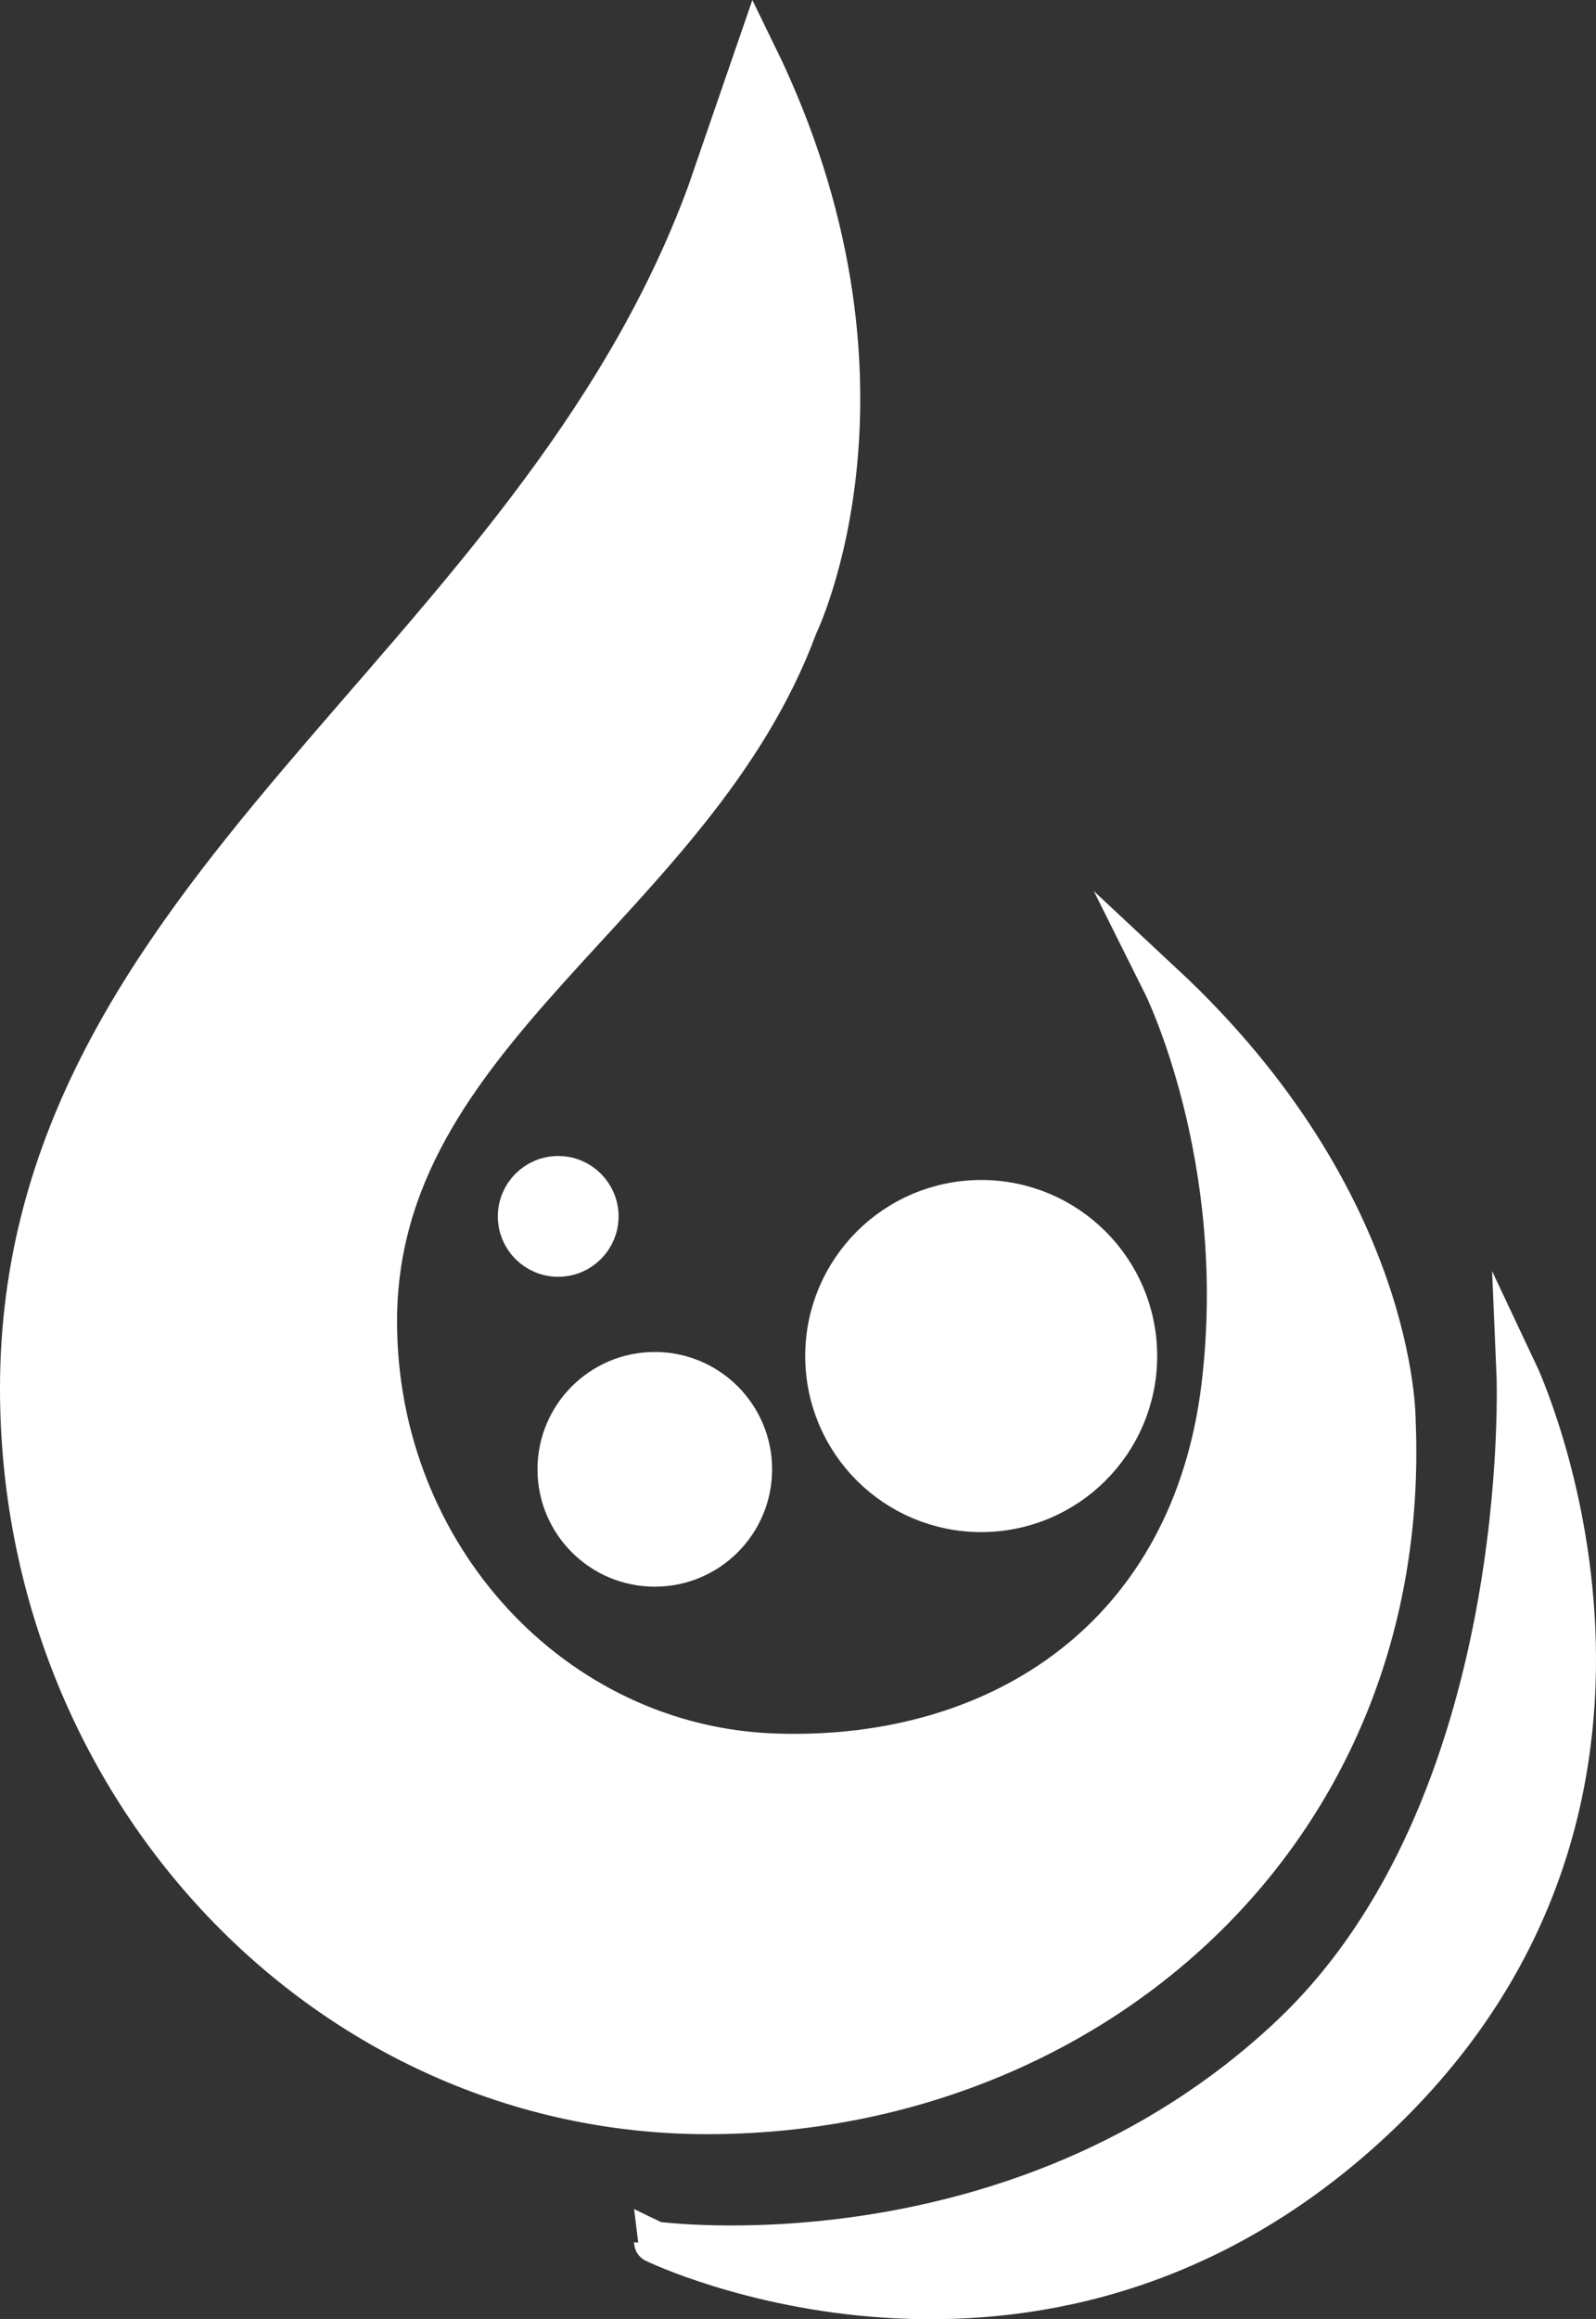 <?xml version="1.0" encoding="utf-8"?>
<!-- Generator: Adobe Illustrator 16.0.3, SVG Export Plug-In . SVG Version: 6.00 Build 0)  -->
<!DOCTYPE svg PUBLIC "-//W3C//DTD SVG 1.1//EN" "http://www.w3.org/Graphics/SVG/1.1/DTD/svg11.dtd">
<svg version="1.1" id="Calque_1" xmlns="http://www.w3.org/2000/svg" xmlns:xlink="http://www.w3.org/1999/xlink" x="0px" y="0px"
	 width="38.545px" height="55.987px" viewBox="0 0 38.545 55.987" enable-background="new 0 0 38.545 55.987" xml:space="preserve">
<rect x="0" y="0" width="38.545" height="55.987" fill="#333333" stroke="none"/>
<path fill="#FFFFFF" stroke="#FFFFFF" stroke-miterlimit="10" d="M28.854,31.986"/>
<path fill="#FFFFFF" stroke="#FFFFFF" stroke-miterlimit="10" d="M28.1,23.765c5.641,5.259,5.59,10.542,5.59,10.542
	c0.416,9.985-7.448,16.714-16.607,16.714c-9.158,0-16.583-7.835-16.583-17.5c0-12,12.333-17.333,16.583-28.833l1.167-3.386
	c3.875,7.917,1,13.802,1,13.802c-2.487,6.729-10.161,9.773-10.161,16.795c0,5.656,4.279,10.273,9.636,10.45
	c5.5,0.181,10.073-2.902,10.792-8.902C30.177,27.925,28.1,23.765,28.1,23.765z"/>
<path fill="#FFFFFF" stroke="#FFFFFF" stroke-miterlimit="10" d="M31.139,49.182c5.95-5.573,5.502-16.044,5.502-16.044
	s4.936,10.45-3.7,18.25c-7.957,7.187-17.127,2.74-17.127,2.74S24.561,55.342,31.139,49.182z"/>
<circle fill="#FFFFFF" stroke="#FFFFFF" stroke-miterlimit="10" cx="23.697" cy="32.736" r="3.75"/>
<circle fill="#FFFFFF" stroke="#FFFFFF" stroke-miterlimit="10" cx="15.814" cy="35.471" r="2.333"/>
<circle fill="#FFFFFF" stroke="#FFFFFF" stroke-miterlimit="10" cx="13.481" cy="29.365" r="0.958"/>
</svg>

